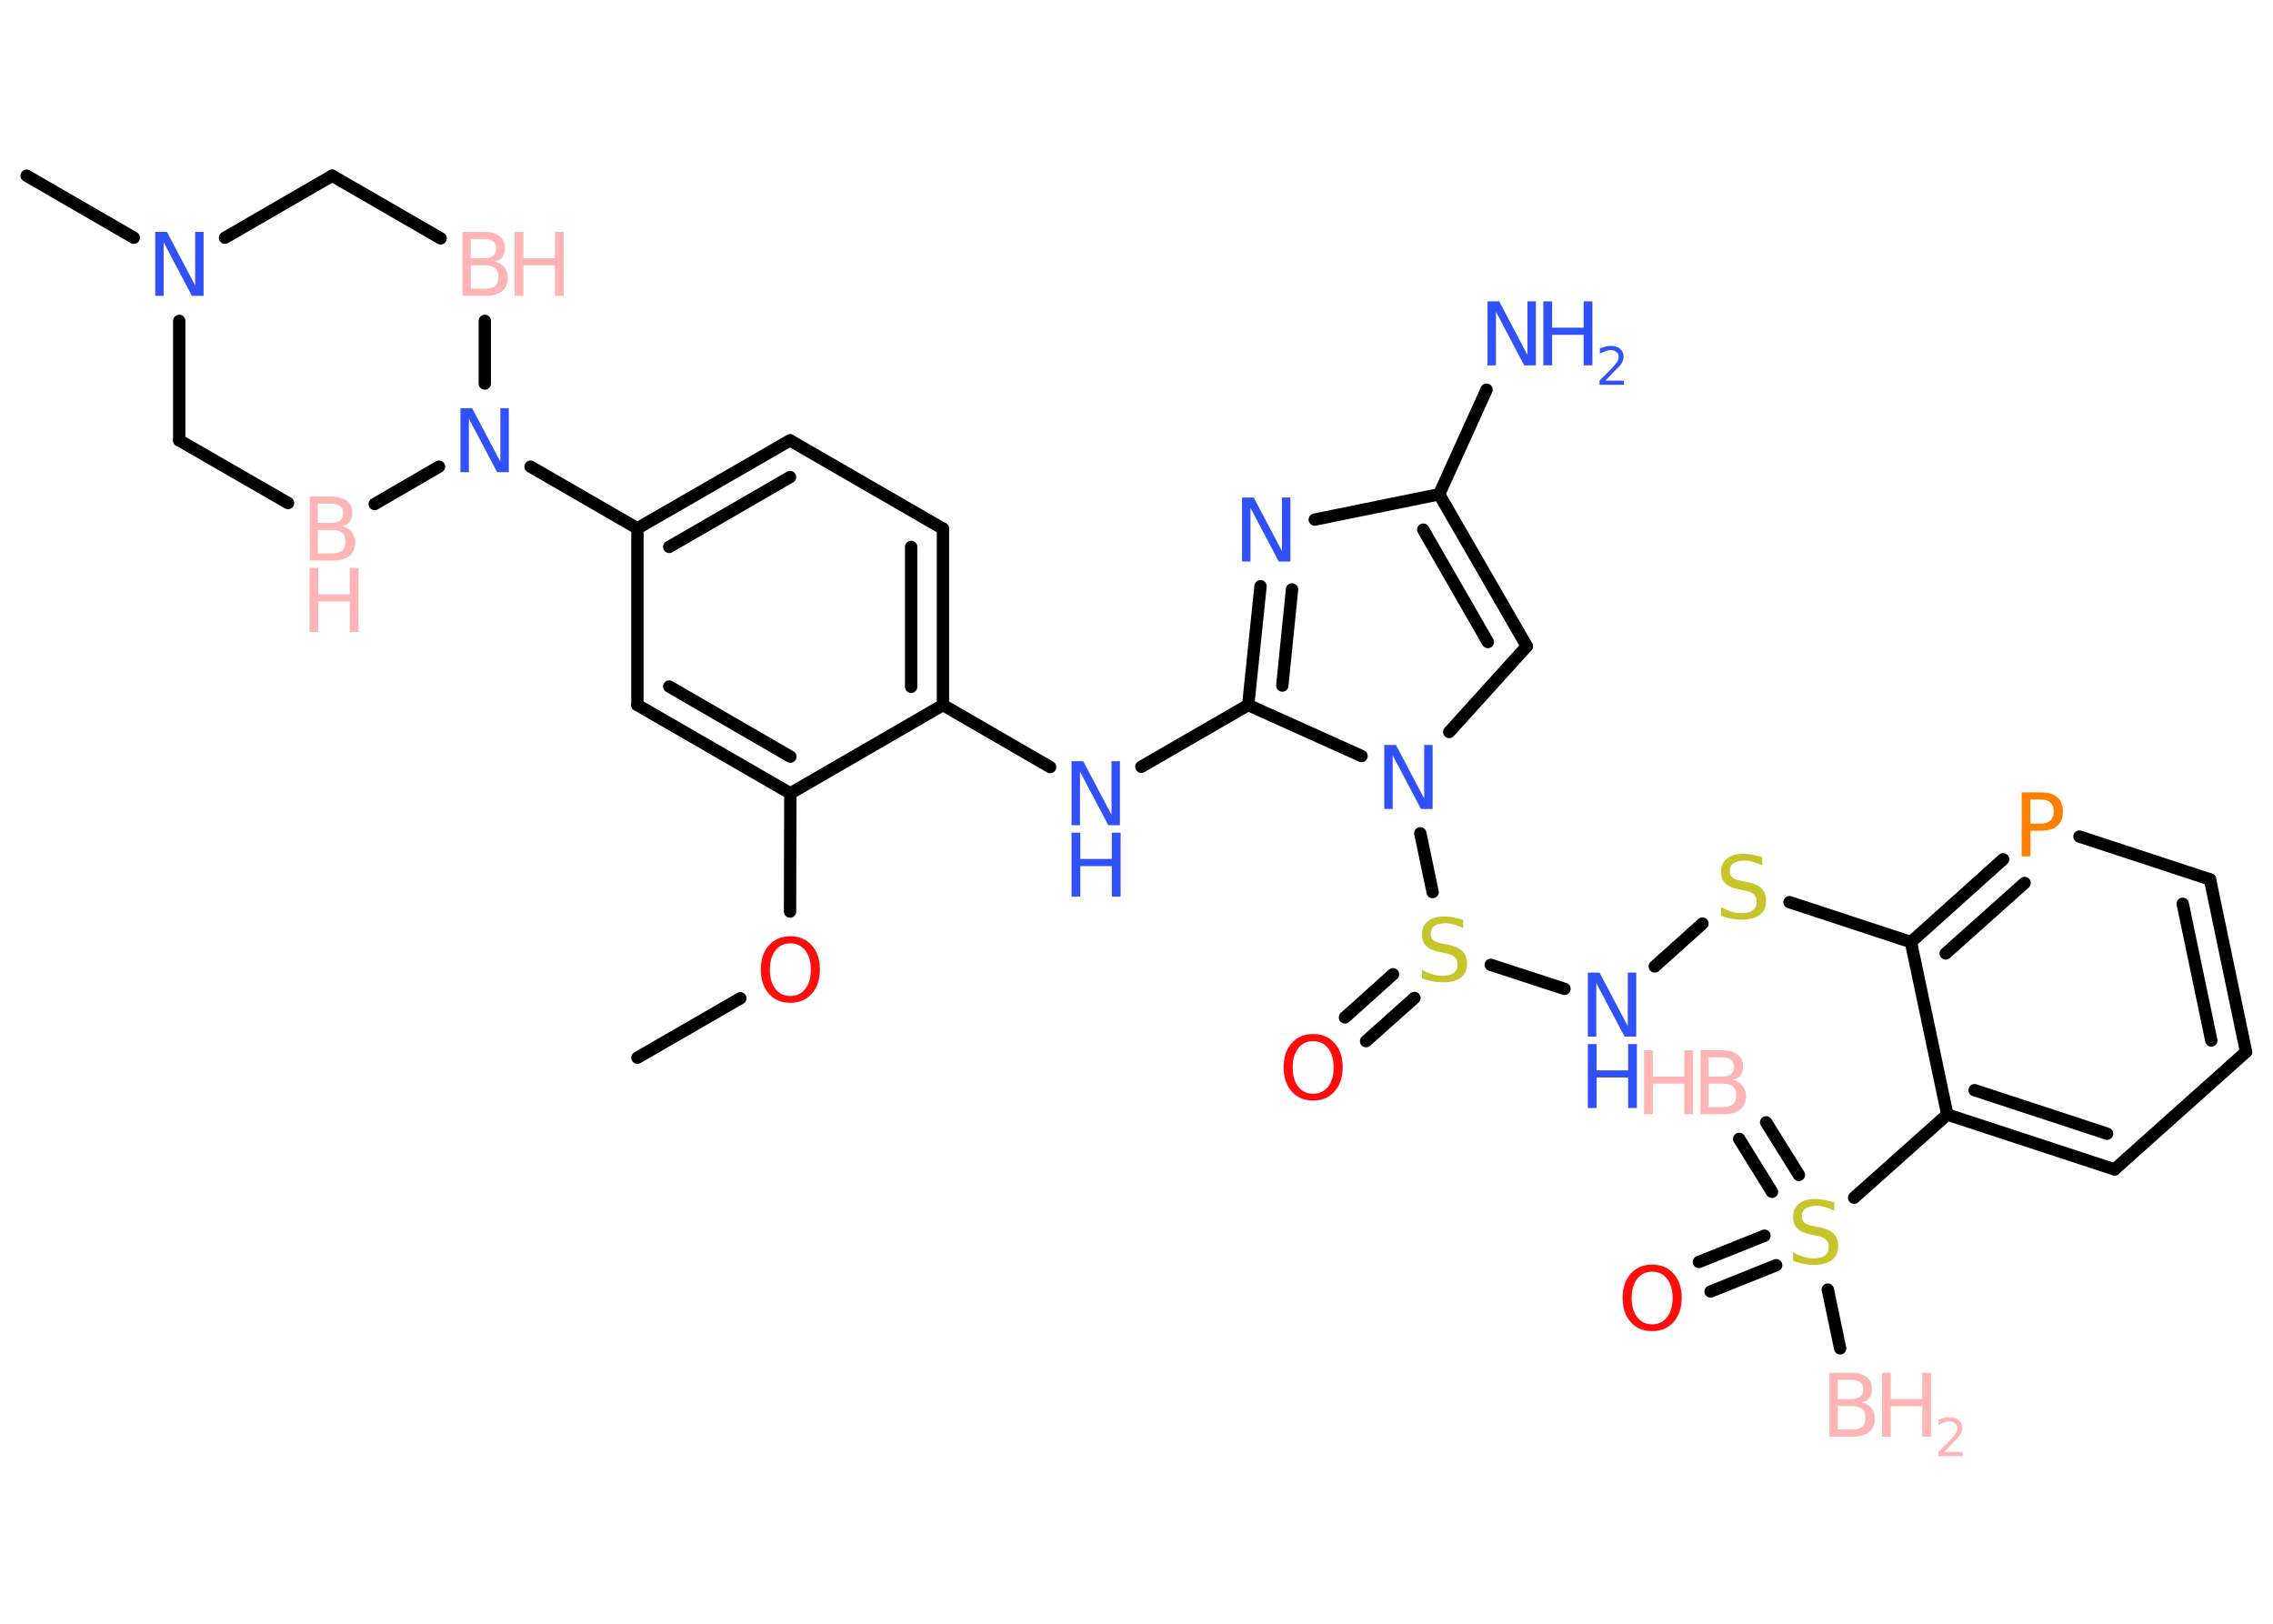 <?xml version='1.0' encoding='UTF-8'?>
<!DOCTYPE svg PUBLIC "-//W3C//DTD SVG 1.1//EN" "http://www.w3.org/Graphics/SVG/1.1/DTD/svg11.dtd">
<svg version='1.2' xmlns='http://www.w3.org/2000/svg' xmlns:xlink='http://www.w3.org/1999/xlink' width='70.0mm' height='50.0mm' viewBox='0 0 70.0 50.0'>
  <desc>Generated by the Chemistry Development Kit (http://github.com/cdk)</desc>
  <g stroke-linecap='round' stroke-linejoin='round' stroke='#000000' stroke-width='.38' fill='#3050F8'>
    <rect x='.0' y='.0' width='70.0' height='50.0' fill='#FFFFFF' stroke='none'/>
    <g id='mol1' class='mol'>
      <g id='mol1bnd1' class='bond'>
        <line x1='54.39' y1='34.56' x2='55.4' y2='36.18'/>
        <line x1='53.56' y1='35.07' x2='54.57' y2='36.7'/>
      </g>
      <line id='mol1bnd2' class='bond' x1='56.29' y1='39.71' x2='56.67' y2='41.52'/>
      <g id='mol1bnd3' class='bond'>
        <line x1='54.7' y1='38.96' x2='52.68' y2='39.77'/>
        <line x1='54.34' y1='38.05' x2='52.32' y2='38.86'/>
      </g>
      <line id='mol1bnd4' class='bond' x1='57.1' y1='36.88' x2='59.97' y2='34.32'/>
      <g id='mol1bnd5' class='bond'>
        <line x1='59.97' y1='34.32' x2='65.12' y2='36.01'/>
        <line x1='60.81' y1='33.57' x2='64.89' y2='34.91'/>
      </g>
      <line id='mol1bnd6' class='bond' x1='65.12' y1='36.01' x2='69.17' y2='32.39'/>
      <g id='mol1bnd7' class='bond'>
        <line x1='69.17' y1='32.39' x2='68.06' y2='27.08'/>
        <line x1='68.1' y1='32.04' x2='67.22' y2='27.83'/>
      </g>
      <line id='mol1bnd8' class='bond' x1='68.06' y1='27.08' x2='64.04' y2='25.76'/>
      <g id='mol1bnd9' class='bond'>
        <line x1='61.69' y1='26.46' x2='58.85' y2='29.01'/>
        <line x1='62.35' y1='27.19' x2='59.92' y2='29.36'/>
      </g>
      <line id='mol1bnd10' class='bond' x1='59.97' y1='34.32' x2='58.85' y2='29.01'/>
      <line id='mol1bnd11' class='bond' x1='58.85' y1='29.01' x2='55.11' y2='27.78'/>
      <line id='mol1bnd12' class='bond' x1='52.43' y1='28.44' x2='50.96' y2='29.76'/>
      <line id='mol1bnd13' class='bond' x1='48.18' y1='30.45' x2='45.91' y2='29.71'/>
      <g id='mol1bnd14' class='bond'>
        <line x1='43.56' y1='30.73' x2='42.07' y2='32.06'/>
        <line x1='42.9' y1='30.0' x2='41.42' y2='31.33'/>
      </g>
      <line id='mol1bnd15' class='bond' x1='44.12' y1='27.47' x2='43.74' y2='25.66'/>
      <line id='mol1bnd16' class='bond' x1='44.63' y1='22.54' x2='47.02' y2='19.9'/>
      <g id='mol1bnd17' class='bond'>
        <line x1='47.02' y1='19.9' x2='44.32' y2='15.22'/>
        <line x1='45.82' y1='19.77' x2='43.83' y2='16.31'/>
      </g>
      <line id='mol1bnd18' class='bond' x1='44.32' y1='15.22' x2='45.78' y2='12.0'/>
      <line id='mol1bnd19' class='bond' x1='44.32' y1='15.22' x2='40.49' y2='16.0'/>
      <g id='mol1bnd20' class='bond'>
        <line x1='38.82' y1='18.05' x2='38.44' y2='21.71'/>
        <line x1='39.79' y1='18.15' x2='39.49' y2='21.11'/>
      </g>
      <line id='mol1bnd21' class='bond' x1='41.93' y1='23.28' x2='38.44' y2='21.71'/>
      <line id='mol1bnd22' class='bond' x1='38.44' y1='21.71' x2='35.15' y2='23.61'/>
      <line id='mol1bnd23' class='bond' x1='32.34' y1='23.62' x2='29.04' y2='21.71'/>
      <g id='mol1bnd24' class='bond'>
        <line x1='29.04' y1='21.71' x2='29.04' y2='16.28'/>
        <line x1='28.06' y1='21.15' x2='28.06' y2='16.84'/>
      </g>
      <line id='mol1bnd25' class='bond' x1='29.04' y1='16.28' x2='24.33' y2='13.56'/>
      <g id='mol1bnd26' class='bond'>
        <line x1='24.33' y1='13.56' x2='19.63' y2='16.27'/>
        <line x1='24.33' y1='14.69' x2='20.61' y2='16.84'/>
      </g>
      <line id='mol1bnd27' class='bond' x1='19.63' y1='16.27' x2='16.34' y2='14.37'/>
      <line id='mol1bnd28' class='bond' x1='13.52' y1='14.37' x2='11.54' y2='15.52'/>
      <line id='mol1bnd29' class='bond' x1='8.87' y1='15.49' x2='5.52' y2='13.56'/>
      <line id='mol1bnd30' class='bond' x1='5.52' y1='13.56' x2='5.52' y2='9.88'/>
      <line id='mol1bnd31' class='bond' x1='4.12' y1='7.32' x2='.82' y2='5.41'/>
      <line id='mol1bnd32' class='bond' x1='6.93' y1='7.32' x2='10.23' y2='5.41'/>
      <line id='mol1bnd33' class='bond' x1='10.23' y1='5.41' x2='13.57' y2='7.34'/>
      <line id='mol1bnd34' class='bond' x1='14.93' y1='11.81' x2='14.93' y2='9.88'/>
      <line id='mol1bnd35' class='bond' x1='19.63' y1='16.27' x2='19.63' y2='21.71'/>
      <g id='mol1bnd36' class='bond'>
        <line x1='19.63' y1='21.71' x2='24.34' y2='24.43'/>
        <line x1='20.61' y1='21.14' x2='24.34' y2='23.3'/>
      </g>
      <line id='mol1bnd37' class='bond' x1='29.04' y1='21.71' x2='24.34' y2='24.43'/>
      <line id='mol1bnd38' class='bond' x1='24.34' y1='24.43' x2='24.33' y2='28.07'/>
      <line id='mol1bnd39' class='bond' x1='22.8' y1='30.74' x2='19.63' y2='32.57'/>
      <g id='mol1atm1' class='atom'>
        <path d='M52.62 33.37v.72h.43q.22 .0 .32 -.09q.1 -.09 .1 -.27q.0 -.19 -.1 -.27q-.1 -.09 -.32 -.09h-.43zM52.62 32.56v.59h.39q.2 .0 .29 -.07q.1 -.07 .1 -.23q.0 -.15 -.1 -.22q-.1 -.07 -.29 -.07h-.39zM52.36 32.34h.68q.31 .0 .47 .13q.17 .13 .17 .36q.0 .18 -.08 .29q-.08 .11 -.25 .13q.2 .04 .31 .18q.11 .13 .11 .33q.0 .26 -.18 .41q-.18 .14 -.51 .14h-.71v-1.97z' stroke='none' fill='#FFB5B5'/>
        <path d='M50.63 32.34h.27v.81h.97v-.81h.27v1.97h-.27v-.94h-.97v.94h-.27v-1.97z' stroke='none' fill='#FFB5B5'/>
      </g>
      <path id='mol1atm2' class='atom' d='M56.49 37.02v.26q-.15 -.07 -.28 -.11q-.13 -.04 -.26 -.04q-.22 .0 -.34 .08q-.12 .08 -.12 .24q.0 .13 .08 .2q.08 .07 .3 .11l.16 .03q.3 .06 .44 .2q.14 .14 .14 .38q.0 .29 -.19 .43q-.19 .15 -.57 .15q-.14 .0 -.3 -.03q-.16 -.03 -.33 -.09v-.27q.16 .09 .32 .14q.16 .05 .31 .05q.23 .0 .35 -.09q.12 -.09 .12 -.26q.0 -.15 -.09 -.23q-.09 -.08 -.29 -.12l-.16 -.03q-.3 -.06 -.43 -.19q-.13 -.13 -.13 -.35q.0 -.26 .18 -.41q.18 -.15 .51 -.15q.14 .0 .28 .03q.14 .03 .29 .07z' stroke='none' fill='#C6C62C'/>
      <g id='mol1atm3' class='atom'>
        <path d='M56.6 43.3v.72h.43q.22 .0 .32 -.09q.1 -.09 .1 -.27q.0 -.19 -.1 -.27q-.1 -.09 -.32 -.09h-.43zM56.6 42.49v.59h.39q.2 .0 .29 -.07q.1 -.07 .1 -.23q.0 -.15 -.1 -.22q-.1 -.07 -.29 -.07h-.39zM56.33 42.27h.68q.31 .0 .47 .13q.17 .13 .17 .36q.0 .18 -.08 .29q-.08 .11 -.25 .13q.2 .04 .31 .18q.11 .13 .11 .33q.0 .26 -.18 .41q-.18 .14 -.51 .14h-.71v-1.97z' stroke='none' fill='#FFB5B5'/>
        <path d='M57.96 42.27h.27v.81h.97v-.81h.27v1.97h-.27v-.94h-.97v.94h-.27v-1.97z' stroke='none' fill='#FFB5B5'/>
        <path d='M59.88 44.71h.56v.13h-.75v-.13q.09 -.09 .25 -.25q.16 -.16 .2 -.21q.08 -.09 .11 -.15q.03 -.06 .03 -.12q.0 -.1 -.07 -.15q-.07 -.06 -.17 -.06q-.08 .0 -.16 .03q-.08 .03 -.18 .08v-.16q.1 -.04 .18 -.06q.08 -.02 .15 -.02q.19 .0 .29 .09q.11 .09 .11 .25q.0 .07 -.03 .14q-.03 .07 -.1 .15q-.02 .02 -.13 .13q-.11 .11 -.3 .31z' stroke='none' fill='#FFB5B5'/>
      </g>
      <path id='mol1atm4' class='atom' d='M50.88 39.16q-.29 .0 -.46 .22q-.17 .22 -.17 .59q.0 .37 .17 .59q.17 .22 .46 .22q.29 .0 .46 -.22q.17 -.22 .17 -.59q.0 -.37 -.17 -.59q-.17 -.22 -.46 -.22zM50.88 38.94q.41 .0 .66 .28q.25 .28 .25 .74q.0 .47 -.25 .75q-.25 .28 -.66 .28q-.42 .0 -.66 -.28q-.25 -.28 -.25 -.75q.0 -.46 .25 -.74q.25 -.28 .66 -.28z' stroke='none' fill='#FF0D0D'/>
      <path id='mol1atm9' class='atom' d='M62.53 24.62v.74h.33q.19 .0 .29 -.1q.1 -.1 .1 -.27q.0 -.18 -.1 -.27q-.1 -.1 -.29 -.1h-.33zM62.26 24.4h.6q.33 .0 .5 .15q.17 .15 .17 .44q.0 .29 -.17 .44q-.17 .15 -.5 .15h-.33v.79h-.27v-1.97z' stroke='none' fill='#FF8000'/>
      <path id='mol1atm11' class='atom' d='M54.27 26.39v.26q-.15 -.07 -.28 -.11q-.13 -.04 -.26 -.04q-.22 .0 -.34 .08q-.12 .08 -.12 .24q.0 .13 .08 .2q.08 .07 .3 .11l.16 .03q.3 .06 .44 .2q.14 .14 .14 .38q.0 .29 -.19 .43q-.19 .15 -.57 .15q-.14 .0 -.3 -.03q-.16 -.03 -.33 -.09v-.27q.16 .09 .32 .14q.16 .05 .31 .05q.23 .0 .35 -.09q.12 -.09 .12 -.26q.0 -.15 -.09 -.23q-.09 -.08 -.29 -.12l-.16 -.03q-.3 -.06 -.43 -.19q-.13 -.13 -.13 -.35q.0 -.26 .18 -.41q.18 -.15 .51 -.15q.14 .0 .28 .03q.14 .03 .29 .07z' stroke='none' fill='#C6C62C'/>
      <g id='mol1atm12' class='atom'>
        <path d='M48.9 29.95h.36l.87 1.65v-1.65h.26v1.97h-.36l-.87 -1.65v1.65h-.26v-1.97z' stroke='none'/>
        <path d='M48.9 32.15h.27v.81h.97v-.81h.27v1.97h-.27v-.94h-.97v.94h-.27v-1.97z' stroke='none'/>
      </g>
      <path id='mol1atm13' class='atom' d='M45.06 28.32v.26q-.15 -.07 -.28 -.11q-.13 -.04 -.26 -.04q-.22 .0 -.34 .08q-.12 .08 -.12 .24q.0 .13 .08 .2q.08 .07 .3 .11l.16 .03q.3 .06 .44 .2q.14 .14 .14 .38q.0 .29 -.19 .43q-.19 .15 -.57 .15q-.14 .0 -.3 -.03q-.16 -.03 -.33 -.09v-.27q.16 .09 .32 .14q.16 .05 .31 .05q.23 .0 .35 -.09q.12 -.09 .12 -.26q.0 -.15 -.09 -.23q-.09 -.08 -.29 -.12l-.16 -.03q-.3 -.06 -.43 -.19q-.13 -.13 -.13 -.35q.0 -.26 .18 -.41q.18 -.15 .51 -.15q.14 .0 .28 .03q.14 .03 .29 .07z' stroke='none' fill='#C6C62C'/>
      <path id='mol1atm14' class='atom' d='M40.44 32.06q-.29 .0 -.46 .22q-.17 .22 -.17 .59q.0 .37 .17 .59q.17 .22 .46 .22q.29 .0 .46 -.22q.17 -.22 .17 -.59q.0 -.37 -.17 -.59q-.17 -.22 -.46 -.22zM40.44 31.84q.41 .0 .66 .28q.25 .28 .25 .74q.0 .47 -.25 .75q-.25 .28 -.66 .28q-.42 .0 -.66 -.28q-.25 -.28 -.25 -.75q.0 -.46 .25 -.74q.25 -.28 .66 -.28z' stroke='none' fill='#FF0D0D'/>
      <path id='mol1atm15' class='atom' d='M42.63 22.94h.36l.87 1.65v-1.65h.26v1.97h-.36l-.87 -1.65v1.65h-.26v-1.97z' stroke='none'/>
      <g id='mol1atm18' class='atom'>
        <path d='M45.81 9.28h.36l.87 1.65v-1.65h.26v1.97h-.36l-.87 -1.65v1.65h-.26v-1.97z' stroke='none'/>
        <path d='M47.53 9.28h.27v.81h.97v-.81h.27v1.97h-.27v-.94h-.97v.94h-.27v-1.97z' stroke='none'/>
        <path d='M49.45 11.72h.56v.13h-.75v-.13q.09 -.09 .25 -.25q.16 -.16 .2 -.21q.08 -.09 .11 -.15q.03 -.06 .03 -.12q.0 -.1 -.07 -.15q-.07 -.06 -.17 -.06q-.08 .0 -.16 .03q-.08 .03 -.18 .08v-.16q.1 -.04 .18 -.06q.08 -.02 .15 -.02q.19 .0 .29 .09q.11 .09 .11 .25q.0 .07 -.03 .14q-.03 .07 -.1 .15q-.02 .02 -.13 .13q-.11 .11 -.3 .31z' stroke='none'/>
      </g>
      <path id='mol1atm19' class='atom' d='M38.25 15.32h.36l.87 1.65v-1.65h.26v1.97h-.36l-.87 -1.65v1.65h-.26v-1.97z' stroke='none'/>
      <g id='mol1atm21' class='atom'>
        <path d='M33.0 23.44h.36l.87 1.65v-1.65h.26v1.97h-.36l-.87 -1.65v1.65h-.26v-1.97z' stroke='none'/>
        <path d='M33.0 25.64h.27v.81h.97v-.81h.27v1.97h-.27v-.94h-.97v.94h-.27v-1.97z' stroke='none'/>
      </g>
      <path id='mol1atm26' class='atom' d='M14.18 12.57h.36l.87 1.65v-1.65h.26v1.97h-.36l-.87 -1.65v1.65h-.26v-1.97z' stroke='none'/>
      <g id='mol1atm27' class='atom'>
        <path d='M9.79 16.32v.72h.43q.22 .0 .32 -.09q.1 -.09 .1 -.27q.0 -.19 -.1 -.27q-.1 -.09 -.32 -.09h-.43zM9.79 15.51v.59h.39q.2 .0 .29 -.07q.1 -.07 .1 -.23q.0 -.15 -.1 -.22q-.1 -.07 -.29 -.07h-.39zM9.53 15.29h.68q.31 .0 .47 .13q.17 .13 .17 .36q.0 .18 -.08 .29q-.08 .11 -.25 .13q.2 .04 .31 .18q.11 .13 .11 .33q.0 .26 -.18 .41q-.18 .14 -.51 .14h-.71v-1.97z' stroke='none' fill='#FFB5B5'/>
        <path d='M9.53 17.49h.27v.81h.97v-.81h.27v1.97h-.27v-.94h-.97v.94h-.27v-1.97z' stroke='none' fill='#FFB5B5'/>
      </g>
      <path id='mol1atm29' class='atom' d='M4.78 7.14h.36l.87 1.65v-1.65h.26v1.97h-.36l-.87 -1.65v1.65h-.26v-1.97z' stroke='none'/>
      <g id='mol1atm32' class='atom'>
        <path d='M14.5 8.17v.72h.43q.22 .0 .32 -.09q.1 -.09 .1 -.27q.0 -.19 -.1 -.27q-.1 -.09 -.32 -.09h-.43zM14.5 7.36v.59h.39q.2 .0 .29 -.07q.1 -.07 .1 -.23q.0 -.15 -.1 -.22q-.1 -.07 -.29 -.07h-.39zM14.23 7.14h.68q.31 .0 .47 .13q.17 .13 .17 .36q.0 .18 -.08 .29q-.08 .11 -.25 .13q.2 .04 .31 .18q.11 .13 .11 .33q.0 .26 -.18 .41q-.18 .14 -.51 .14h-.71v-1.97z' stroke='none' fill='#FFB5B5'/>
        <path d='M15.85 7.14h.27v.81h.97v-.81h.27v1.97h-.27v-.94h-.97v.94h-.27v-1.97z' stroke='none' fill='#FFB5B5'/>
      </g>
      <path id='mol1atm35' class='atom' d='M24.34 29.05q-.29 .0 -.46 .22q-.17 .22 -.17 .59q.0 .37 .17 .59q.17 .22 .46 .22q.29 .0 .46 -.22q.17 -.22 .17 -.59q.0 -.37 -.17 -.59q-.17 -.22 -.46 -.22zM24.34 28.83q.41 .0 .66 .28q.25 .28 .25 .74q.0 .47 -.25 .75q-.25 .28 -.66 .28q-.42 .0 -.66 -.28q-.25 -.28 -.25 -.75q.0 -.46 .25 -.74q.25 -.28 .66 -.28z' stroke='none' fill='#FF0D0D'/>
    </g>
  </g>
</svg>
